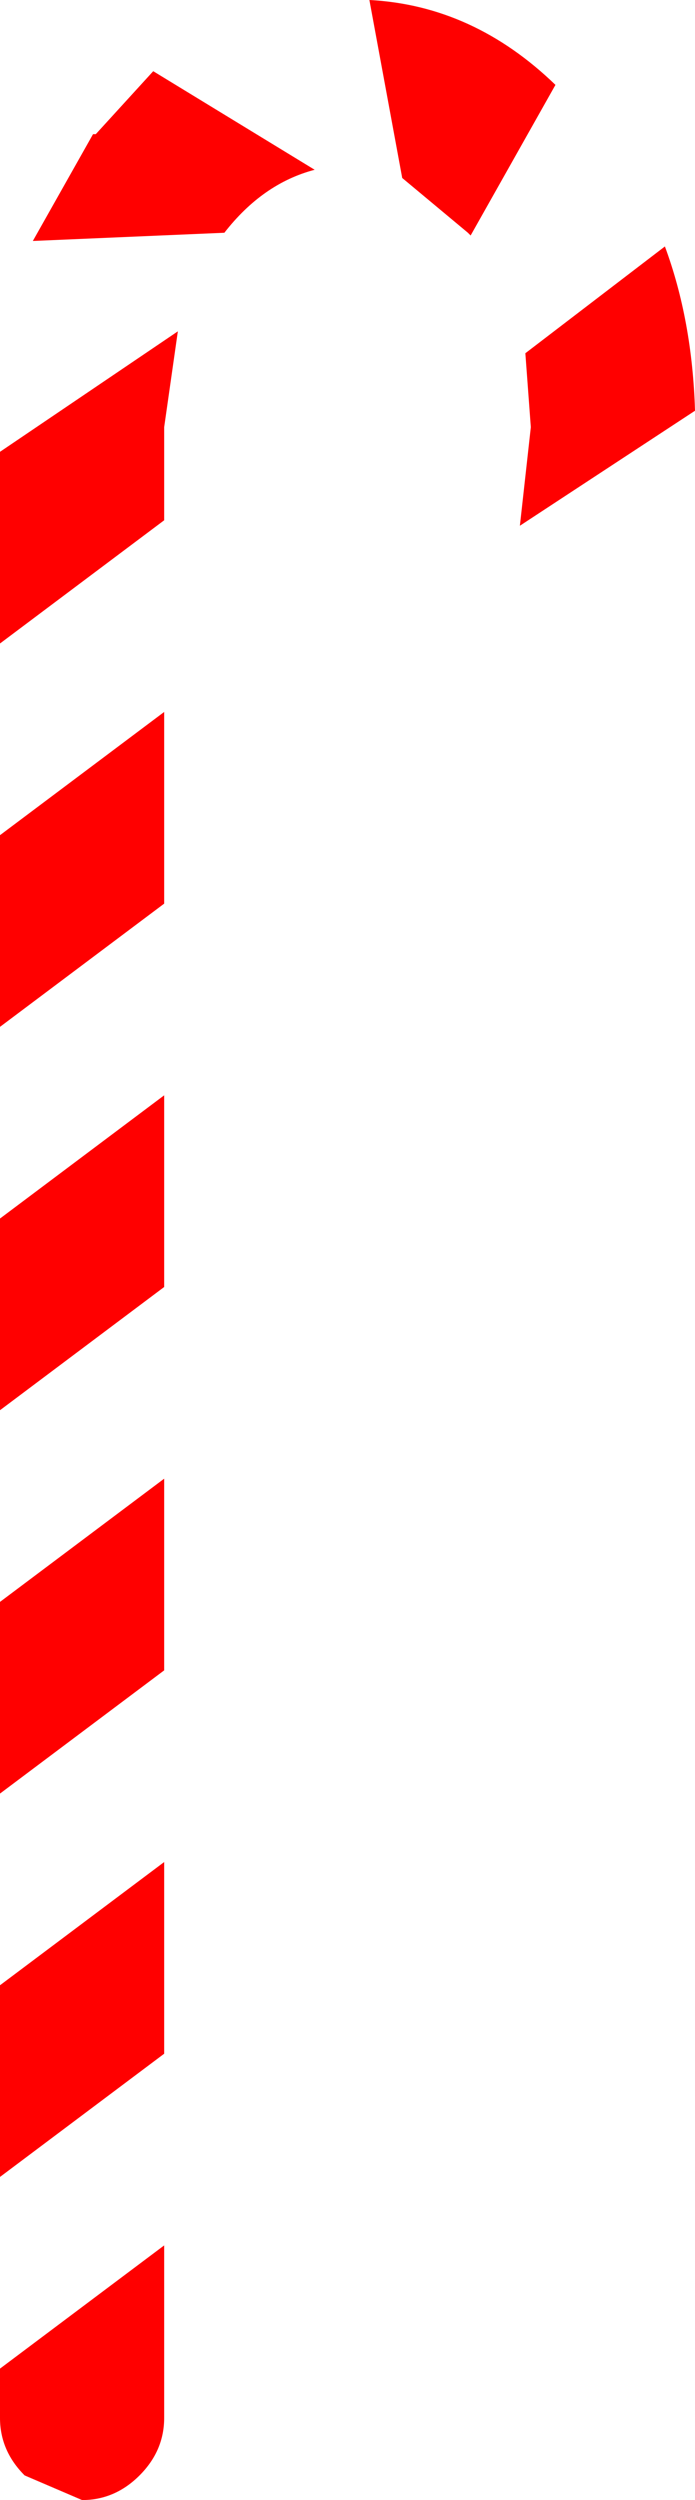 <?xml version="1.0" encoding="UTF-8" standalone="no"?>
<svg xmlns:xlink="http://www.w3.org/1999/xlink" height="45.65px" width="12.7px" xmlns="http://www.w3.org/2000/svg">
  <g transform="matrix(1.0, 0.0, 0.0, 1.0, 6.35, 22.8)">
    <path d="M-3.1 -16.75 L-3.35 -15.0 -3.35 -14.75 -3.35 -13.3 -6.35 -11.05 -6.35 -14.55 -3.1 -16.75 M-4.65 -20.35 L-4.6 -20.35 -3.55 -21.5 -0.6 -19.7 Q-1.55 -19.45 -2.25 -18.55 L-5.75 -18.4 -4.65 -20.35 M3.35 -15.0 L3.25 -16.35 5.8 -18.3 Q6.3 -16.95 6.35 -15.3 L3.15 -13.2 3.35 -15.0 M0.4 -22.8 Q2.3 -22.7 3.8 -21.25 L2.25 -18.5 2.2 -18.55 1.0 -19.55 0.4 -22.8 M-3.35 -2.8 L-3.35 0.7 -6.35 2.95 -6.35 -0.55 -3.35 -2.8 M-5.9 22.4 Q-6.35 21.95 -6.35 21.35 L-6.35 20.45 -3.35 18.2 -3.35 21.35 Q-3.35 21.95 -3.8 22.4 -4.25 22.85 -4.85 22.85 L-5.9 22.4 M-6.35 16.95 L-6.35 13.45 -3.35 11.2 -3.35 14.7 -6.35 16.95 M-6.35 6.45 L-3.35 4.2 -3.35 7.7 -6.35 9.95 -6.35 6.45 M-3.35 -6.3 L-6.35 -4.05 -6.35 -7.55 -3.35 -9.8 -3.35 -6.3" fill="#ff0000" fill-rule="evenodd" stroke="none"/>
  </g>
</svg>
